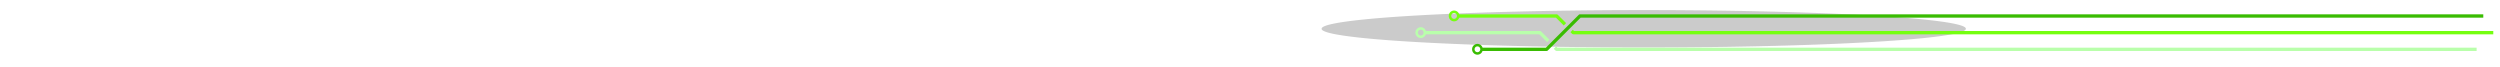 <?xml version="1.0" encoding="UTF-8" standalone="no"?>
<!-- Created with Inkscape (http://www.inkscape.org/) -->

<svg
   xmlns:dc="http://purl.org/dc/elements/1.1/"
   xmlns:cc="http://creativecommons.org/ns#"
   xmlns:rdf="http://www.w3.org/1999/02/22-rdf-syntax-ns#"
   xmlns:svg="http://www.w3.org/2000/svg"
   xmlns="http://www.w3.org/2000/svg"
   xmlns:sodipodi="http://sodipodi.sourceforge.net/DTD/sodipodi-0.dtd"
   xmlns:inkscape="http://www.inkscape.org/namespaces/inkscape"
   id="svg3101"
   height="80"
   width="3000"
   version="1.1"
   inkscape:version="0.47 r22583"
   sodipodi:docname="header.svg"
   inkscape:export-filename="/home/vins/Webdevelopment/szomszedinfos/SzomszedInfos-Apostrophe/web/images/header.png"
   inkscape:export-xdpi="90"
   inkscape:export-ydpi="90">
  <sodipodi:namedview
     pagecolor="#ffffff"
     bordercolor="#666666"
     borderopacity="1"
     objecttolerance="10"
     gridtolerance="10"
     guidetolerance="10"
     inkscape:pageopacity="0"
     inkscape:pageshadow="2"
     inkscape:window-width="640"
     inkscape:window-height="504"
     id="namedview29"
     showgrid="false"
     inkscape:zoom="0.17833333"
     inkscape:cx="1500"
     inkscape:cy="40"
     inkscape:window-x="0"
     inkscape:window-y="24"
     inkscape:window-maximized="0"
     inkscape:current-layer="svg3101" />
  <defs
     id="defs3103">
    <inkscape:perspective
       sodipodi:type="inkscape:persp3d"
       inkscape:vp_x="0 : 40 : 1"
       inkscape:vp_y="0 : 1000 : 0"
       inkscape:vp_z="3000 : 40 : 1"
       inkscape:persp3d-origin="1500 : 26.666667 : 1"
       id="perspective31" />
    <filter
       id="filter4101"
       height="2.83"
       width="1.153"
       color-interpolation-filters="sRGB"
       y="-0.915"
       x="-0.076">
      <feGaussianBlur
         id="feGaussianBlur4103"
         stdDeviation="24.561" />
    </filter>
    <filter
       id="filter3832-6"
       height="1.504"
       width="1.012"
       color-interpolation-filters="sRGB"
       y="-0.252"
       x="-0.006">
      <feGaussianBlur
         id="feGaussianBlur3834-5"
         stdDeviation="2.521" />
    </filter>
    <filter
       id="filter3828-6"
       height="2.233"
       width="2.233"
       color-interpolation-filters="sRGB"
       y="-0.617"
       x="-0.617">
      <feGaussianBlur
         id="feGaussianBlur3830-9"
         stdDeviation="2.521" />
    </filter>
  </defs>
  <g
     id="layer2"
     stroke-linejoin="round"
     stroke="#FFF"
     stroke-linecap="butt"
     stroke-dasharray="none"
     fill="none"
     stroke-miterlimit="4"
     stroke-dashoffset="0"
     transform="translate(913.882,-39.715)">
    <path
       id="path4086-1"
       style="enable-background:accumulate;color:#000000;"
       d="m2078.1,78.86-1104,0-2-2m-8-8-10-10-117.62,0"
       filter="url(#filter3832-6)"
       stroke-width="4" />
    <path
       id="path4019-91-9"
       style="enable-background:accumulate;color:#000000;"
       d="m495.95,418.99a4.906,4.906,0,1,1,-9.811,0,4.906,4.906,0,1,1,9.811,0z"
       transform="translate(339.982,-360.133)"
       filter="url(#filter3828-6)"
       stroke-width="3" />
    <path
       id="path4085-0-7"
       style="enable-background:accumulate;color:#000000;"
       d="m2066.1,58.86-1084,0-40,40-77.624,0"
       filter="url(#filter3832-6)"
       stroke-width="4" />
    <path
       id="path4110-8"
       style="enable-background:accumulate;color:#000000;"
       d="m495.95,418.99a4.906,4.906,0,1,1,-9.811,0,4.906,4.906,0,1,1,9.811,0z"
       transform="translate(367.982,-320.133)"
       filter="url(#filter3828-6)"
       stroke-width="3" />
    <path
       id="path4088-5"
       style="enable-background:accumulate;color:#000000;"
       d="m2058.1,98.86-1104,0-2-2m-8-8-10-10-137.62,0"
       filter="url(#filter3832-6)"
       stroke-width="4" />
    <path
       id="path4112-3"
       style="enable-background:accumulate;color:#000000;"
       d="m495.95,418.99a4.906,4.906,0,1,1,-9.811,0,4.906,4.906,0,1,1,9.811,0z"
       transform="translate(299.982,-340.133)"
       filter="url(#filter3828-6)"
       stroke-width="3" />
  </g>
  <g
     id="layer1"
     transform="translate(1063.268,-282.63)">
    <path
       id="path4091"
       style="enable-background:accumulate;color:#000000;"
       d="m1366.1,37.895a386.53,32.211,0,1,1,-773.05,0,386.53,32.211,0,1,1,773.05,0z"
       fill-rule="nonzero"
       fill-opacity="0.337"
       transform="matrix(1,0,0,0.693,-70.362,290.902)"
       filter="url(#filter4101)"
       fill="#656565" />
    <g
       id="g4130"
       stroke-linejoin="round"
       style="enable-background:new;"
       transform="translate(-65.362,-50.063)"
       stroke="#75ff10"
       stroke-linecap="butt"
       stroke-dasharray="none"
       stroke-miterlimit="4"
       fill="none">
      <path
         id="path4086"
         style="enable-background:accumulate;color:#000000;"
         d="m1135.5-494.98,0,1104-2,2m-8,8-10,10,0,117.62"
         transform="matrix(0,1,-1,0,1499.053,-763.638)"
         stroke-width="4" />
      <path
         id="path4019-91"
         style="enable-background:accumulate;color:#000000;"
         d="m495.95,418.99a4.906,4.906,0,1,1,-9.811,0,4.906,4.906,0,1,1,9.811,0z"
         transform="translate(255.959,-67.155)"
         stroke-dashoffset="0"
         stroke-width="3" />
    </g>
    <g
       id="g4122"
       stroke-linejoin="round"
       style="enable-background:new;"
       transform="translate(-65.362,-50.063)"
       stroke="#39bc02"
       stroke-linecap="butt"
       stroke-dasharray="none"
       stroke-miterlimit="4"
       fill="none">
      <path
         id="path4085-0"
         style="enable-background:accumulate;color:#000000;"
         d="m1135.5-494.98,0,1084,40,40,0,77.624"
         transform="matrix(0,1,-1,0,1487.053,-783.638)"
         stroke-width="4" />
      <path
         id="path4110"
         style="enable-background:accumulate;color:#000000;"
         d="m495.95,418.99a4.906,4.906,0,1,1,-9.811,0,4.906,4.906,0,1,1,9.811,0z"
         transform="translate(283.959,-27.155)"
         stroke-dashoffset="0"
         stroke-width="3" />
    </g>
    <g
       id="g4126"
       stroke-linejoin="round"
       style="enable-background:new;"
       transform="translate(-65.362,-50.063)"
       stroke="#b9ffab"
       stroke-linecap="butt"
       stroke-dasharray="none"
       stroke-miterlimit="4"
       fill="none">
      <path
         id="path4088"
         style="enable-background:accumulate;color:#000000;"
         d="m1135.5-494.98,0,1104-2,2m-8,8-10,10,0,137.62"
         transform="matrix(0,1,-1,0,1479.053,-743.638)"
         stroke-width="4" />
      <path
         id="path4112"
         style="enable-background:accumulate;color:#000000;"
         d="m495.95,418.99a4.906,4.906,0,1,1,-9.811,0,4.906,4.906,0,1,1,9.811,0z"
         transform="translate(215.959,-47.155)"
         stroke-dashoffset="0"
         stroke-width="3" />
    </g>
  </g>
</svg>
